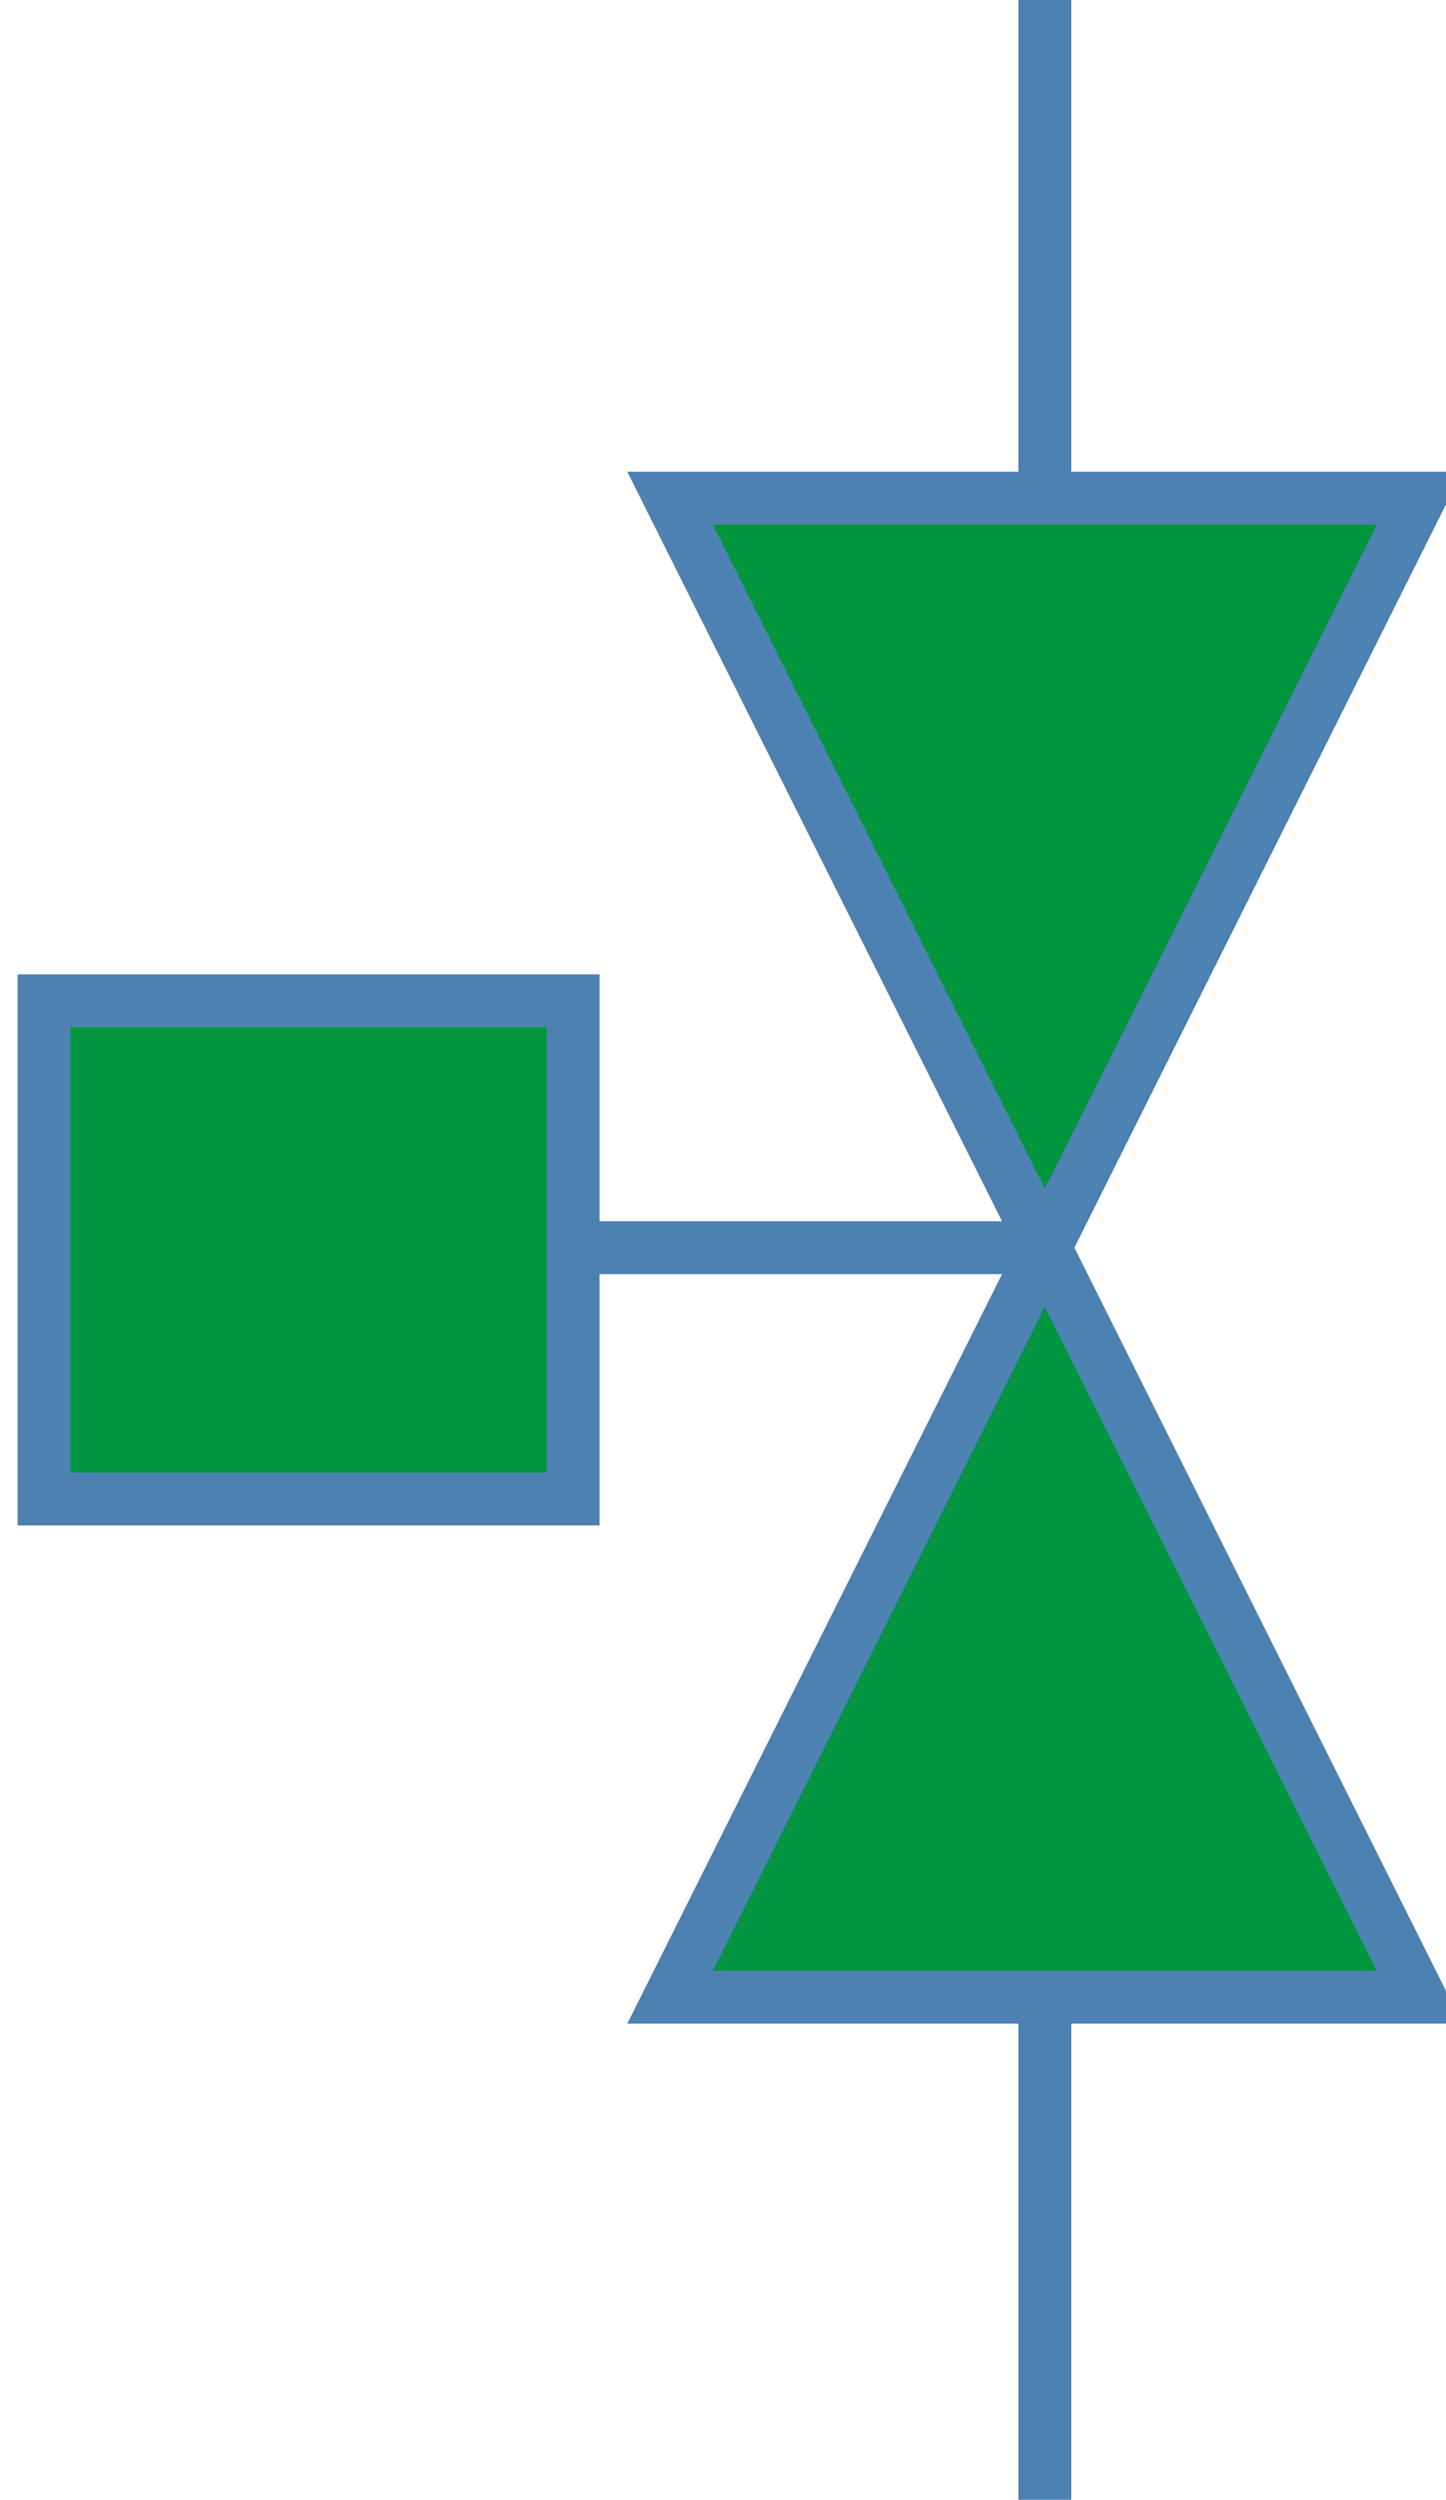 <?xml version="1.0" encoding="UTF-8"?>
<svg id="Layer_1" xmlns="http://www.w3.org/2000/svg" version="1.1" viewBox="0 0 32.8 56.7">
  <!-- Generator: Adobe Illustrator 29.4.0, SVG Export Plug-In . SVG Version: 2.1.0 Build 152)  -->
  <defs>
    <style>
      .st0 {
        fill: none;
      }

      .st0, .st1 {
        stroke: #4c81b2;
        stroke-miterlimit: 2;
        stroke-width: 1.2px;
      }

      .st1 {
        fill: #009640;
      }
    </style>
  </defs>
  <g id="Valve">
    <polygon class="st1" points="15.2 45.3 32.2 45.3 15.2 11.3 32.2 11.3 15.2 45.3"/>
    <path class="st1" d="M23.7,28.3h-10.7M1,22.7v11.3s12,0,12,0v-11.3s-12,0-12,0Z"/>
    <line class="st0" x1="23.7" y1="0" x2="23.7" y2="11.3"/>
    <line class="st0" x1="23.7" y1="56.7" x2="23.7" y2="45.3"/>
  </g>
</svg>